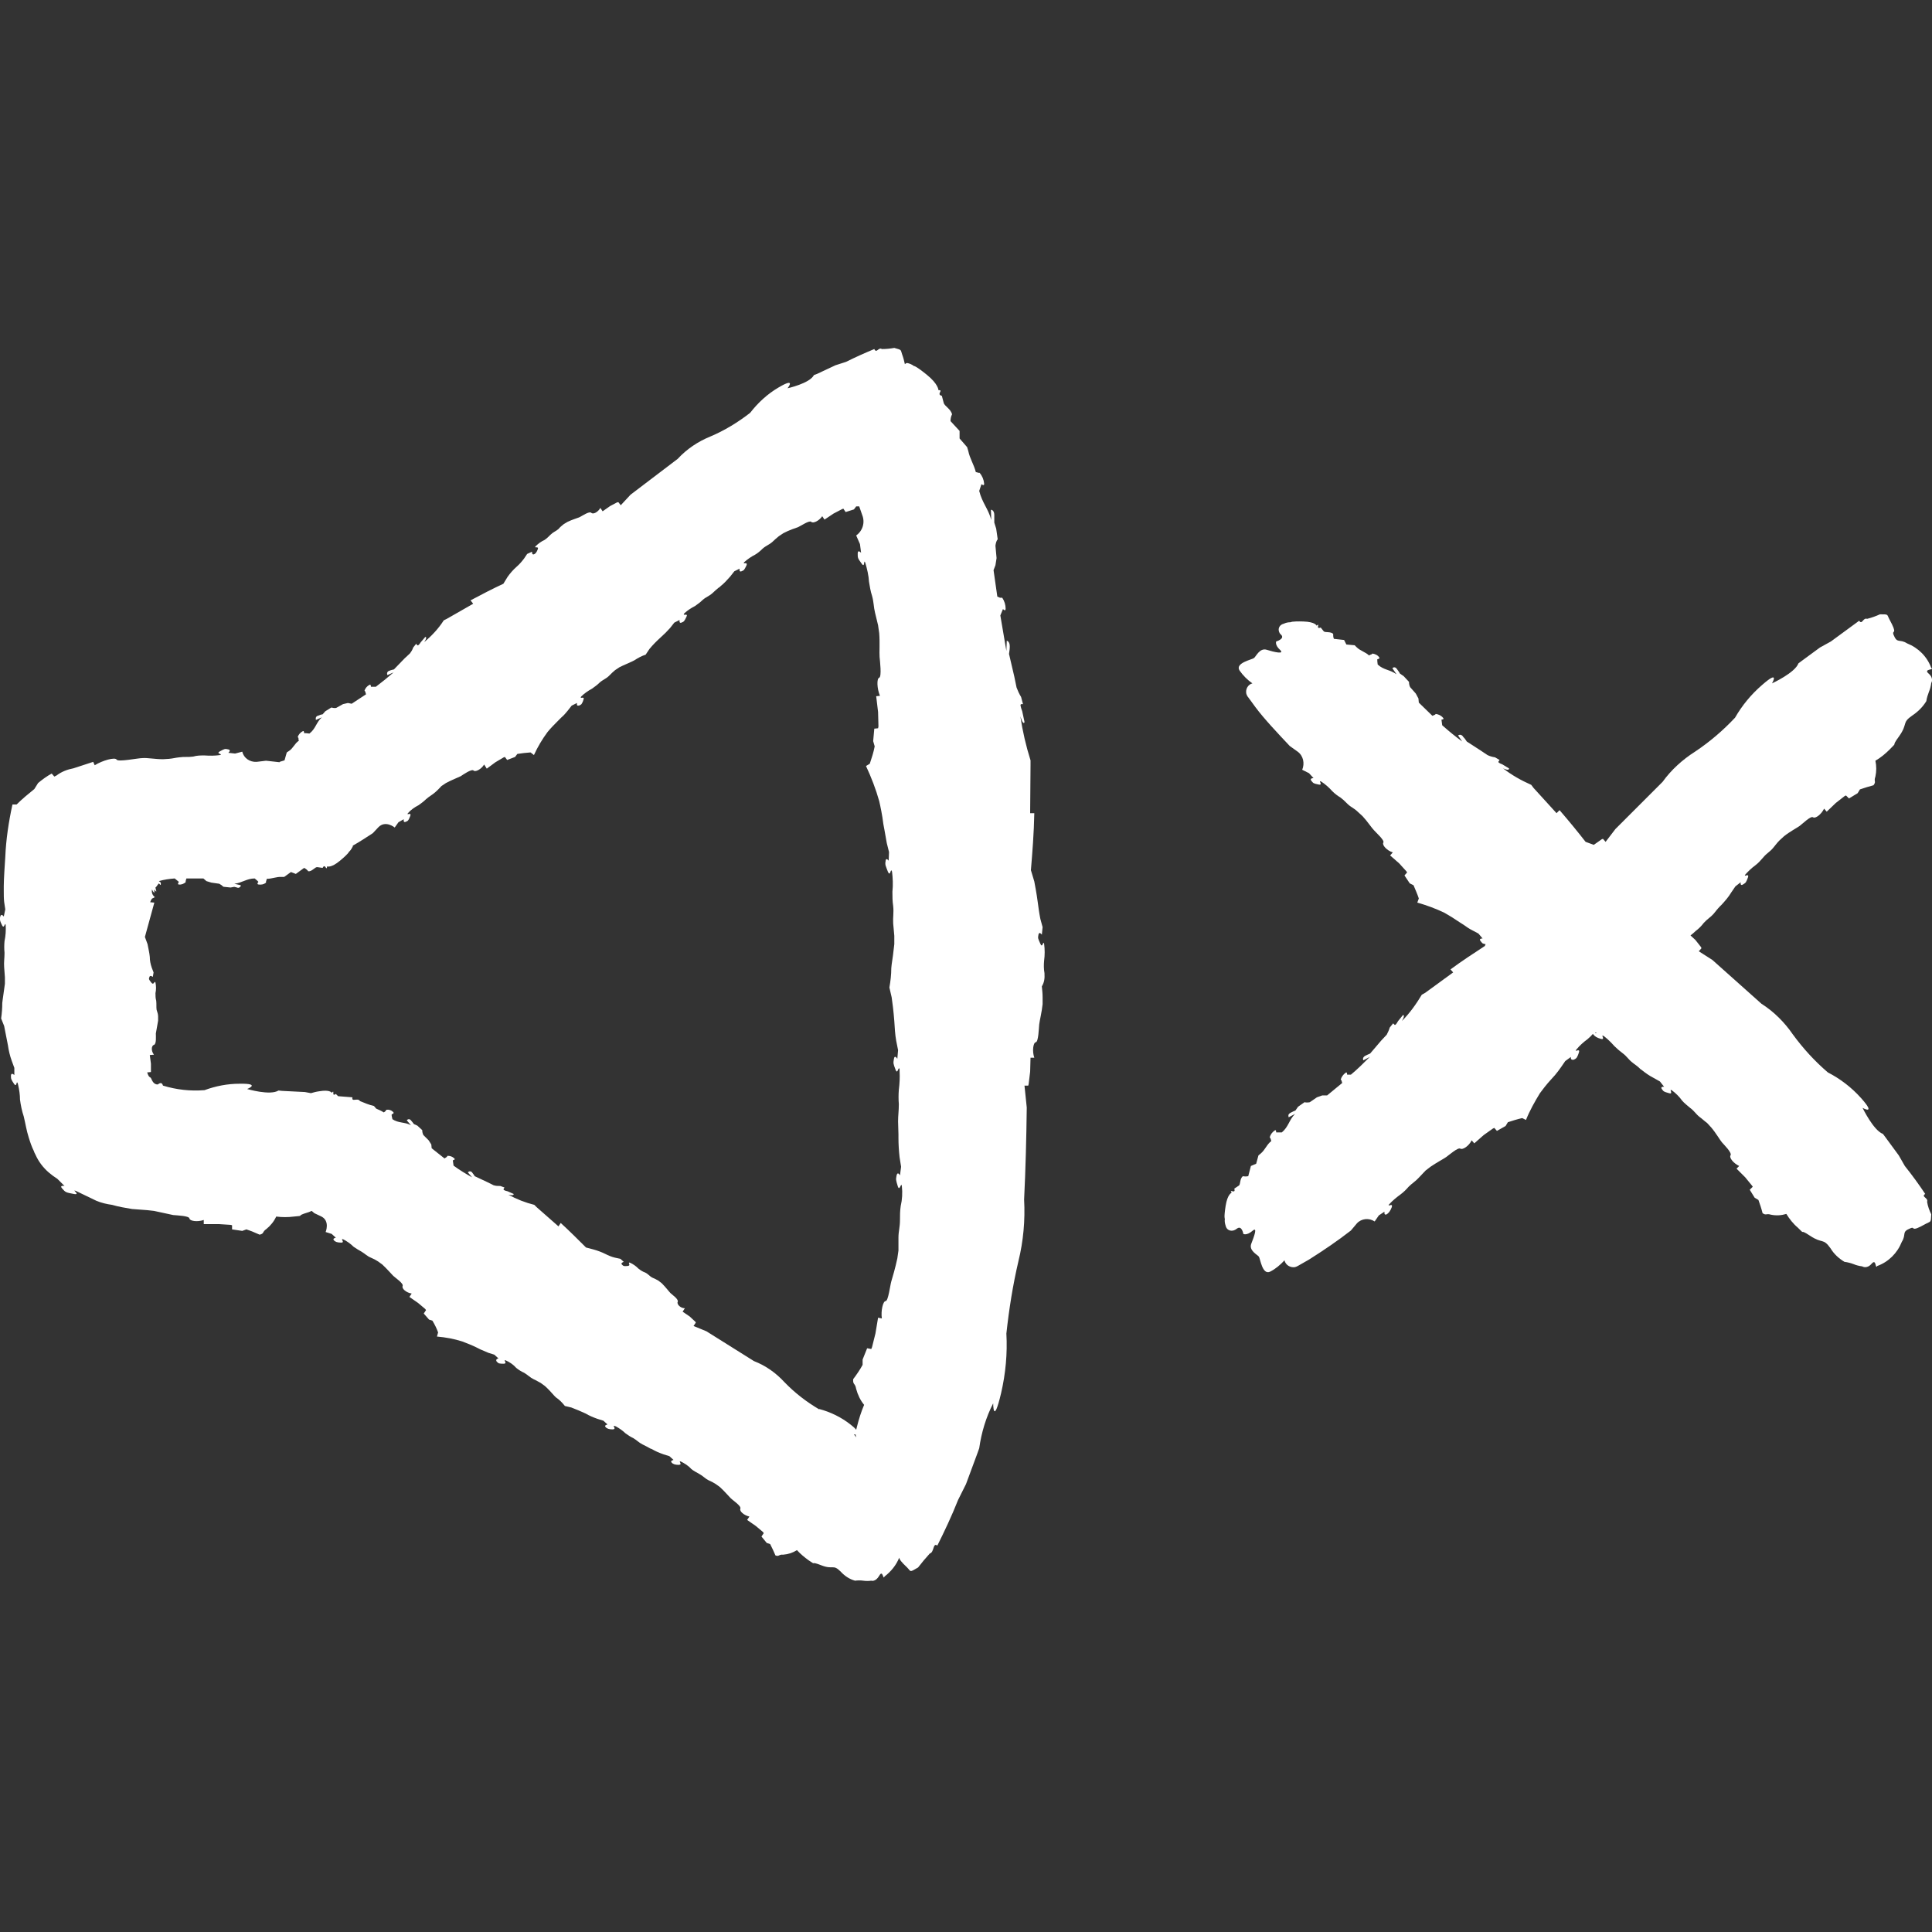 <?xml version="1.0" encoding="UTF-8"?>
<svg id="expand" xmlns="http://www.w3.org/2000/svg" version="1.1" viewBox="0 0 512 512">
  <rect x="0" y="0" width="512" height="512" fill="#333333" stroke="none"/>
  <!-- Generator: Adobe Illustrator 29.6.1, SVG Export Plug-In . SVG Version: 2.1.1 Build 9)  -->
  <defs>
    <style>
      .st0 {
        fill: #fff;
      }
    </style>
  </defs>
  <path class="st0" d="M465.2,229.3c.8-.6,1.4-1.3,2.1-2.1.9-1.1,1.8-1.5,2.6-2.5.6-.7,1-1.3,1.7-2l1.2-1.1c1.5-1.2,3.4-2.2,4.1-2.7s3-2.8,3.6-2.3c.6.4,2.2-.8,2.9-2.3l.7.8,2.4-2.3,2.3-1.8.4-.2.8.8,2.3-1.4.6-1c1.2-.4,2.4-.8,3.6-1.1.8-1.1,0-.9.5-2.3.3-1.4.3-2.8,0-4.2,1.4-.8,2.7-1.9,3.8-3,2.5-2.5,0-.1,2.5-3.5,2.4-3.4.6-3.5,3.5-5.5,1.5-1,2.8-2.3,3.7-3.8.1-.8.4-1.7.7-2.5.3-.7.5-1.5.6-2.3,0,0,.8-1.2-.7-2.5s1.7-.9.7-1.5c-1.1-3-3.4-5.3-6.4-6.5-2.1-1.3-2.6.2-3.6-2.3-.5-1.4,1.3.3-1.1-4.1-.7-1.3-.1-1.3-2.5-1.3-1.1.5-2.2.9-3.4,1.2-1.1-.4-1.3,1.7-2.1.5l-7.5,5.5-2.9,1.6-4.9,3.6-.8.6c-.9,2.5-7,5.3-7,5.3,0,0,2.2-3.8-2.6.4-2.9,2.5-5.3,5.4-7.2,8.7-3.2,3.4-6.7,6.4-10.6,9-3.3,2.1-6.3,4.8-8.6,8l-12.5,12.5-2.6,3.4-.7-.8-.3.1-2,1.4-.1.1-2.2-.8c-2.1-2.7-4.4-5.5-6.9-8.4l-.8.8-6.1-6.7-.6-.8c-2.7-1.2-5.2-2.6-7.5-4.4,0,0,1.6.8,1.6.1h.1l-1.8-1.1c-1-.4-1.3-.6-1-.9l.2-.3-1.2-.7c-.7-.1-1.4-.3-2-.6l-1.8-1.2-3.7-2.4c-.3-.5-.6-.9-1-1.3-.2-.4-.7-.6-1.1-.4-.1,0-.1.1-.2.1l1.1,1.6c-1.8-1.3-3.5-2.7-5.3-4.3l-.2-1.5s.9,0,.4-.5c-.5-.6-1.2-.9-1.9-1l-.2.2-.7.3-3.6-3.5-.1-1.1-.7-1.3-1.5-1.7c-.2-.4-.3-.9-.3-1.4l-1.4-1.5-1-.7-.3-.5-.5-.7c-.4-.6-.9-.5-1.1-.3l-.1.1,1.1,1.6c-1.8-1.3-3.4-1.1-5-2.6l-.1-.9v-.5s.8-.1.5-.5c-.4-.6-1.1-.9-1.8-1l-.2.2-.3.1-.4.2c-.9-.9-2.3-1.2-3.3-2.2l-.5-.5-2.2-.2-.6-1.2-2.7-.3c-.2-.4-.2-.9-.2-1.3-.6-.7-2.2-.3-2.5-.7l-.8-1c-1.5.6,0-1.4-1.1-.5,0,0-.3-1-3.5-1.1s-3.4.2-3.4.2c-.6,0-1.2.1-1.8.4-.9.2-1.5,1-1.3,1.9.1.4.3.8.6,1,1.1,1.1-1.3,1.8-1.3,1.8,0,0-.4.9,1,2.2s-1.6.6-3.5,0-2.9,1.9-3.4,2.2c-.5.4-5.1,1.3-3.8,3.3.9,1.3,2.1,2.5,3.4,3.4-1.2.3-1.9,1.6-1.6,2.8.1.3.3.7.5.9l1.9,2.6c2.3,3.1,5.9,6.9,9.1,10.3l2.1,1.5c1.5,1.1,1.9,3.1,1.2,4.8l1.8.9,1.2,1.3s-1.1,0-.6.7c.6.7.5.7,1.9,1s-.2-1.2.7-.8c1.1.7,2.1,1.6,3,2.6.7.7,1.4,1.2,2.2,1.7,1.1.8,1.6,1.6,2.6,2.3.7.5,1.3.8,2,1.5l1.2,1.1c1.3,1.4,2.4,3.1,3,3.7.5.6,2.9,2.7,2.5,3.3s.9,2.1,2.5,2.6l-.7.8,2.4,2.1,1.9,2.1.2.3-.7.8,1.4,2.1,1,.5c.5,1.2,1,2.3,1.4,3.5l-.4,1.1c2.5.7,4.9,1.6,7.2,2.7,1.4.8,2.7,1.6,4,2.5l1.1.7c.7.5,1.4,1,2.2,1.4l1.7.9,1.1,1.3s-.7,0-.7.3c0,.1,0,.2.1.3.2.3.4.5.6.7.3.1.5.2.8.2l-.2.5c-2.9,1.9-6,3.9-9.1,6.2l.7.8-7.4,5.4-.9.5c-1.5,2.5-3.2,4.9-5.3,7,0,0,1-1.6.3-1.6l-1.3,1.6c-.5.9-.8,1.2-1,.9l-.3-.3-.9,1.1c-.2.7-.5,1.3-.8,1.9l-1.5,1.6-2.9,3.4c-.5.2-.9.4-1.3.6-.9.5-.5,1.2-.5,1.2l1.7-.9c-1.6,1.6-3.3,3.3-5,4.7h-1s0-.9-.4-.5c-.6.4-1.1,1.1-1.3,1.8l.2.2.2.7-4,3.3h-1.3l-1.4.5-1.9,1.3c-.5.1-1,.1-1.4,0l-1.7,1.2-.7,1-.5.2-.8.4c-.7.4-.6.8-.5,1.1v.1l1.7-.9c-1.6,1.6-1.7,3.4-3.5,4.9h-1.5s0-.9-.4-.5c-.6.4-1.1,1-1.3,1.8l.2.3.1.3.1.4c-1.2.9-1.6,2.3-2.8,3.3l-.6.5-.6,2.2-1.4.6-.7,2.7c-.5.1-1,.1-1.4,0-.9.6-.6,2.2-1.1,2.5l-1.2.8c.5,1.6-1.5-.1-.7,1.1,0,0-1.1.3-1.6,3.5s-.2,3.4-.2,3.4c-.1.6,0,1.2.2,1.8.3,1.4,1.8,1.8,3,.8,1.3-1,1.7,1.4,1.7,1.4,0,0,.9.5,2.4-.8s.4,1.6-.3,3.4,1.6,2.9,2,3.4.9,5,3,4c1.4-.7,2.7-1.8,3.8-3,.3,1.3,1.6,2,2.8,1.8.3-.1.6-.2.9-.4l2.8-1.6c3.8-2.4,7.5-4.9,11.1-7.7l1.6-1.9c1.2-1.3,3.2-1.5,4.7-.5l1.1-1.6,1.5-1s-.2,1.1.6.7q.8-.5,1.3-1.8c.5-1.4-1.2,0-.7-.8.9-1,2-1.9,3.1-2.7.8-.6,1.5-1.3,2.1-2,1-1,1.8-1.4,2.7-2.4.7-.7,1.1-1.2,1.8-1.9l1.3-1c1.6-1.1,3.5-2.1,4.2-2.6s3.1-2.6,3.7-2.2,2.3-.7,3-2.2l.7.8,2.5-2.2,2.4-1.7.4-.2.7.8,2.3-1.3.6-1c1.2-.4,2.5-.8,3.8-1.1l1,.5c1-2.5,2.3-4.8,3.7-7.1.6-.8,1.7-2.3,3.1-3.8l.9-1c.6-.7,1.1-1.4,1.6-2.1l1.1-1.6,1.5-1.1s-.1.7.3.7c.1.1.3.1.5,0,.3-.1.6-.3.8-.6.2-.4.4-.8.5-1.2.5-1.4-1.2,0-.7-.8.9-1.1,1.9-2,3-2.8.6-.5,1.1-1,1.6-1.6-.1.1-.3.2,0,.4q.5.7,1.9,1.1c1.4.4-.1-1.2.7-.8l.3.2c.9.7,1.8,1.6,2.6,2.5.7.7,1.4,1.3,2.2,1.9,1.1.8,1.5,1.6,2.5,2.4.7.6,1.3.9,2,1.6l.2.2.3.2c1,.8,2.1,1.6,3.3,2.2l1.6.9,1.1,1.4s-1.1-.1-.6.6.5.7,1.9,1.1c1.3.4-.1-1.2.7-.8,1.1.8,2,1.7,2.8,2.8.6.7,1.4,1.3,2.1,1.9,1.1.8,1.5,1.6,2.5,2.4.7.5,1.3,1.1,2,1.6l1.1,1.2c1.2,1.4,2.3,3.3,2.8,3.9s2.8,2.8,2.3,3.5c-.4.6.8,2.1,2.3,2.8l-.7.7,2.3,2.3,1.8,2.2.2.3-.8.8,1.3,2.1,1,.6c.4,1.1.8,2.3,1.1,3.5,1,.7.9,0,2.2.4,1.4.3,2.8.2,4.1-.2.8,1.3,1.8,2.6,3,3.6,2.4,2.4,0,0,3.3,2.2s3.4.5,5.4,3.3c.9,1.5,2.2,2.7,3.7,3.6.8.1,1.6.3,2.4.6.7.3,1.5.5,2.3.6,0,0,1.2.8,2.5-.7s.9,1.6,1.5.6c3-1.1,5.3-3.4,6.5-6.4,1.3-2.1-.2-2.6,2.3-3.6,1.4-.6-.3,1.3,4.1-1.2,1.3-.7,1.3-.2,1.4-2.5-.5-1-.9-2.1-1.1-3.3.4-1.1-1.7-1.3-.5-2.1-1.6-2.4-3.4-4.9-5.4-7.4l-1.6-2.8-3.6-4.9-.6-.8c-2.5-.9-5.4-6.9-5.4-6.9,0,0,3.8,2.1-.4-2.6-2.5-2.8-5.5-5.1-8.8-6.8-3.5-3-6.6-6.4-9.3-10.1-2.2-3.2-5-6-8.3-8.1l-13-11.6-3.6-2.3.7-.8-.1-.3-1.5-1.9-1.3-1.2c.5-.4,1-.8,1.4-1.2.8-.6,1.5-1.3,2.1-2.1,1-1.1,1.8-1.5,2.6-2.4.6-.7,1-1.3,1.7-2l.2-.2.3-.3c.9-1,1.8-2,2.5-3.2l1.1-1.6,1.4-1.1s-.2,1.1.6.6.8-.5,1.3-1.8c.5-1.4-1.2,0-.7-.8.6-.7,1.6-1.7,2.7-2.5h0ZM422.7,273.8l.2-.2.2.2h-.4Z"/>
  <path class="st0" d="M276.8,257.9c-.2-1.1-.2-2.2-.1-3.3.2-1.5.2-3,0-4.5-.3-1-.4,1.4-1,0s-.7-1.4-.5-2.4.9,0,.9,0l.2-2-.6-2.2c-.3-1.5-.5-3-.7-4.5-.3-2.3-.7-4.3-.9-5.4l-.9-3c.4-4.8.8-9.8.9-15.1h-1.1l.1-12.6v-1.4c-1.2-3.8-2.1-7.7-2.7-11.7,0,0,.7,2.5,1.1,1.6v-.1l-.6-2.8c-.5-1.4-.6-1.9-.2-1.9h.4l-.5-1.9c-.5-.8-.9-1.7-1.2-2.5l-.6-2.9-1.4-6c.1-.7.2-1.3.2-2,0-1.4-.8-1.5-.8-1.5l-.1,2.7-1.6-9.4.7-1.7s.7.8.7-.1c0-1-.3-2-.9-2.9h-.6l-.7-.3-1-7,.5-1.3.3-1.9-.3-3.3c.1-.6.2-1.2.6-1.7l-.4-2.8-.5-1.6v-2c0-1.1-.6-1.4-.8-1.4h-.1l.1,2.7c-.8-3-2.4-4.5-3.2-7.7l.4-1.2.2-.6s.8.7.7-.2c-.1-1-.5-2-1.2-2.8h-.3l-.3-.1-.4-.1c-.5-2-1.6-3.6-2-5.6l-.3-1-2-2.3v-2l-2.4-2.6c0-.6.1-1.2.4-1.8-.3-1.4-2-2.2-2.2-3l-.5-1.9c-1.6-.4.6-1.6-.9-1.5,0,0,0-1.6-3.1-4.1s-3.4-2.3-3.4-2.3c-.5-.4-1.2-.7-1.8-.8-.3,0-.4.2-.6.3-.2-.9-.4-1.7-.7-2.5-.5-1.4,0-1.2-2.1-1.8-1.1.2-2.2.3-3.3.3-.9-.6-1.4,1.3-2,0-2.4,1-4.9,2.1-7.5,3.4l-2.8.9-4.9,2.3-.8.3c-1.1,2.2-7,3.5-7,3.5,0,0,2.5-3.1-2.4-.2-2.9,1.7-5.4,4-7.5,6.7-3.2,2.5-6.8,4.7-10.6,6.3-3.2,1.3-6.2,3.3-8.6,5.9l-12.5,9.5-2.6,2.8-.6-.8h-.3l-1.9,1-2,1.4-.6-.9c-.6,1.1-1.9,1.8-2.4,1.3s-2.4.8-3,1.1-2.1.7-3.3,1.3l-1,.6c-.5.4-1,.8-1.4,1.3-.7.6-1.4.8-2.1,1.5-.5.5-1,1-1.6,1.4-.9.4-1.7,1-2.4,1.7-.4.6,1-.2.6.8q-.4,1.1-1,1.3c-.6.2-.5-.7-.5-.7l-1.3.6-.8,1.2c-.6.8-1.2,1.5-2,2.2-.9.8-1.7,1.7-2.4,2.7l-1.1,1.8c-2.8,1.3-5.7,2.8-8.7,4.4l.7.9-7,4-.8.4c-1.4,2.2-3.2,4.1-5.2,5.8,0,0,1-1.4.3-1.4l-1.2,1.4c-.5.8-.8,1-1,.7l-.2-.3-.8,1c-.2.6-.5,1.1-.9,1.6l-1.4,1.3-2.8,2.9c-.4.1-.9.2-1.3.4-.4.1-.6.5-.5.9q0,.1.1.2l1.6-.7c-1.5,1.3-3.1,2.6-4.7,3.8h-1.3s0-.8-.4-.5c-.6.3-1.1.9-1.3,1.5l.2.3.2.7-3.8,2.5-1-.2-1.3.3-1.8,1c-.4.1-.9,0-1.3-.1l-1.6,1-.7.8-.5.1-.8.3c-.4.1-.6.5-.5.9v.2l1.6-.7c-1.5,1.3-1.6,3-3.3,4.3l-.9-.1h-.5s0-.8-.4-.5c-.6.3-1.1.9-1.3,1.5l.2.3v.3l.1.4c-1.1.7-1.5,2-2.6,2.7l-.6.4-.6,2.1-1.3.4v.1c-1.2-.1-2.4-.3-3.6-.4l-2.5.3c-1.8.1-3.4-1-3.8-2.7l-1.9.5-1.8-.2s.9-.7,0-.9-.9-.2-2.2.5,1,.7,0,1c-1.4.2-2.7.2-4.1.1-1,0-2,0-3,.3-1.4.2-2.3,0-3.7.2-1,.1-1.6.3-2.7.4l-1.6.1c-2.1,0-4.1-.4-5.4-.3-1.3,0-6.5,1.1-6.9.4s-3.7.2-5.8,1.5l-.4-.9-5.2,1.7c-1.6.3-3.2.9-4.5,1.9l-.6.3-.7-.8c-1.3.7-2.5,1.6-3.6,2.5l-1,1.6c-1.6,1.3-3.2,2.6-4.7,4.1h-1.1c-1,4.6-1.7,9.2-1.9,13.9-.1,1.5-.4,5.9-.4,7.7v1.4c0,.9,0,1.9.1,2.8l.3,2-.4,1.9s-.4-.6-.7-.4c-.1.1-.2.2-.2.3-.1.3-.2.7-.1,1,.1.5.3.9.5,1.3.6,1.4.8-.9,1,0,.1,1.4,0,2.9-.3,4.3-.1,1-.1,2.1,0,3.1,0,1.5-.2,2.4-.1,3.8l.2,2.7v1.7l-.6,4.3-.1.8c0,1.4-.1,2.7-.3,4.1l.8,2,1,5.1c.2,1.4.5,2.7,1,4.1l.7,1.9v1.9s-.8-.8-.9.1c0,.9,0,1,.8,2.2s.6-1.1,1-.1l.1.4c.3,1.3.5,2.6.5,3.9.2,1.5.5,3,1,4.5.5,2.1.7,3.6,1.3,5.5.4,1.3.8,2.5,1.4,3.7l.1.3.3.6c.8,1.8,2,3.4,3.5,4.7.7.6,1.5,1.2,2.3,1.7l1.9,1.9s-1.5-.3-.6.7.9,1,3,1.4-.7-1.3.6-.8l5.4,2.6c1.4.6,2.8.9,4.2,1.1,1.7.5,3.5.8,5.3,1.1l4,.3,1.8.2,5.1,1.1c1,.1,4.2.2,4.3.9s2.1,1,3.8.4v1.1h4l3.1.2.4.1v1.1l2.7.4,1.1-.4c1.2.4,2.4.9,3.5,1.4,1.3-.3.6-.7,1.8-1.5,1.1-.9,2-2,2.6-3.3,1.6.2,3.1.2,4.7,0,3.3-.3,0,0,3.7-1.1.4-.1.7-.3,1-.4l.7.6,1.9.9c2.3,1.2,1.1,4.1,1.1,4.1l1.6.5,1.1,1s-1,.2-.5.7q.5.6,1.8.6c1.3.1-.2-1.1.6-.9,1,.5,2,1.2,2.8,2,.7.5,1.4.9,2.1,1.3,1,.6,1.5,1.2,2.5,1.6.7.3,1.3.6,1.9,1l1.1.8c1.2,1.1,2.4,2.5,2.9,3s2.8,2,2.5,2.7,1,1.8,2.4,2l-.6.9,2.3,1.6,1.9,1.6.2.3-.6.9,1.4,1.6.9.3c.6,1,1.1,2,1.5,3.1l-.3,1.1c2.3.2,4.5.6,6.7,1.3,1.3.5,2.6,1,3.8,1.6l1,.5c.7.3,1.4.6,2.1.9l1.6.5,1.1,1s-.6.1-.6.5c0,.1.1.2.1.3.2.2.4.4.6.5.4.1.8.1,1.2.1,1.3,0-.2-1.1.6-.9,1.1.5,2,1.1,2.8,2,.6.5,1.4,1,2.1,1.3,1,.6,1.5,1.2,2.5,1.7.7.3,1.3.7,1.9,1l1.1.8c.9.8,1.7,1.7,2.5,2.6l.4.4c.9.6,1.7,1.4,2.4,2.3l1.7.4c1.3.5,2.5,1,3.8,1.6,1,.6,2,1,3.1,1.4l1.6.5,1.1,1s-1,.2-.5.7q.5.6,1.8.6c1.3,0-.2-1.1.6-.9l.3.1c.9.5,1.8,1.1,2.5,1.8.7.5,1.4,1,2.1,1.3,1,.6,1.5,1.2,2.5,1.7s1.2.6,1.9,1l.2.1.3.1c1,.6,2,1,3.1,1.4l1.6.5,1.1,1s-1,.2-.5.7q.5.6,1.8.6c1.3,0-.2-1.1.6-.9,1,.5,2,1.1,2.8,2,.6.5,1.4.9,2.1,1.3,1.1.6,1.5,1.2,2.5,1.7.7.3,1.3.6,1.9,1l1.1.8c1.2,1.1,2.4,2.5,2.9,3s2.8,2,2.5,2.7,1,1.8,2.4,2.1l-.6.9,2.3,1.6,1.9,1.6.2.3-.6.9,1.4,1.7.9.3c.5,1,1,2,1.4,3,1,.4.8-.3,2.1-.2,1.3-.1,2.5-.5,3.6-1.2.9,1,2,1.9,3.1,2.7,2.4,1.6,0,0,3.3,1.3s3.1-.4,5.2,1.7c1,1.1,2.3,2,3.8,2.4.7-.1,1.5-.1,2.2,0s1.4.1,2.1,0c0,0,1.1.4,2.1-1.3,1-1.8,1,1.3,1.4.2,1.7-1.3,3.1-3,3.9-5,.1.5.5,1.1,2.1,2.6,1.1,1.1.5,1.4,2.9,0,1-1.3,2-2.5,3.1-3.7,1.2-.3.8-3,2-2.1,1.9-3.8,3.8-7.8,5.5-12.1l2.1-4.2,3-8.1.5-1.4c.6-4.2,1.8-8.2,3.7-11.9,0,0,0,6.2,2.1-2.7,1.2-5.2,1.7-10.5,1.4-15.8.7-6.4,1.7-12.8,3.2-19.2,1.3-5.3,1.8-10.8,1.5-16.3.4-8.1.6-16.3.7-24.4l-.6-5.8h1l.1-.4.4-3.3.1-3.7h1c-.6-1.7-.3-4,.4-4.1s.8-3.7.9-4.7.7-3.3.9-5.4v-1.8c0-1.1-.1-1.8-.2-2.9.6-1,.8-2,.7-3.5h0ZM226.3,380.1l.5.1c-.1.2,0,.1.1.7l-.6-.8ZM238.7,319.6c-.2,1.3-.2,2.5-.2,3.8,0,1.8-.4,2.9-.4,4.6v3.4l-.3,2.1c-.5,2.4-1.3,5.1-1.6,6.1s-.8,5.2-1.5,5.2-1.3,2.6-1,4.6l-1-.2-.7,4.2-.9,3.6-.2.5-1.1-.2-1.2,3v1.4c-.7,1.3-1.6,2.6-2.5,3.8-.1,1.6.5.9.8,2.6.4,1.5,1.1,3,2.1,4.2-.8,1.9-1.4,3.8-1.9,5.8l-.2.8c-.4-.5-.9-.9-1.4-1.3-2.5-2-5.4-3.4-8.4-4.2v.1c-3.4-2-6.5-4.4-9.2-7.2-2.3-2.5-5-4.4-8.1-5.6l-12.6-7.9-3.4-1.4.6-.9-.1-.2-1.5-1.4-1.9-1.3.6-.9c-1.2,0-2.2-1.1-1.9-1.7.3-.7-1.5-1.9-1.9-2.3s-1.3-1.6-2.3-2.6l-.9-.7c-.5-.3-1.1-.6-1.6-.8-.8-.4-1.1-1-2-1.4-.6-.2-1.2-.6-1.7-1-.7-.7-1.4-1.2-2.3-1.6-.7-.1.5.8-.6.9s-1.1,0-1.5-.4.5-.7.5-.7l-.9-.8-1.4-.3c-.9-.2-1.8-.6-2.6-1-1-.5-2.1-.9-3.2-1.2l-1.9-.5c-2.1-2.1-4.3-4.3-6.7-6.5l-.6.9-5.8-5.1-.6-.6c-2.4-.6-4.7-1.5-6.9-2.7,0,0,1.6.4,1.4-.2l-1.6-.7c-.9-.2-1.2-.4-1-.7l.2-.3-1.1-.4c-.6,0-1.2,0-1.8-.2l-1.6-.8-3.4-1.6c-.2-.4-.5-.7-.7-1s-.7-.4-1-.1c-.1,0-.1.1-.1.1l1.1,1.3c-1.6-.9-3.3-1.9-4.9-3.1l-.2-1.4s.8-.2.4-.5c-.5-.5-1.1-.7-1.8-.7l-.2.3-.6.4-3.4-2.7-.1-1-.7-1.1-1.4-1.4c-.2-.4-.3-.8-.3-1.3l-1.3-1.2-.9-.4-.3-.4-.5-.6c-.2-.3-.6-.4-.9-.2l-.1.1-.1.1,1.1,1.3c-1.6-.9-3.3-.5-4.9-1.6l-.2-.9v-.4s.8-.2.4-.6c-.5-.5-1.1-.7-1.8-.6l-.2.3-.2.2-.3.2c-.6-.4-1.3-.7-2-1-.2-.2-.4-.5-.6-.7-1.3-.3-2.5-.8-3.7-1.3-.6-1-2.3.4-2-1-1.3-.1-2.6-.2-3.8-.3l-.6-.6c-1.3.9-.1-1.4-1.1-.3,0,0-.4-.9-3.3-.4-.8.1-1.5.3-2.2.5l-1.6-.3-6-.3-1-.1c-2.2,1.4-8.3-.4-8.3-.4,0,0,3.8-1.5-2-1.4-3.2,0-6.3.6-9.3,1.7-3.7.3-7.4-.1-11-1.2-.4-1.3-1.3-.3-1.4-.3-1,0-1.4-.8-1.8-1.7-.3-.4-.5,0-1-1.5l1-.1v-2.2l-.3-2.3,1.1-.1c-.8-1-.7-2.4,0-2.6s.5-2.4.5-3l.6-3.4v-1.1c0-.7-.2-1.1-.4-1.8-.1-.7,0-1.5-.1-2.4-.2-.7-.2-1.3-.2-2,.2-.9.2-1.9,0-2.8-.3-.7-.4.9-1.1,0s-.7-.9-.5-1.5.9,0,.9,0l.2-1.2-.5-1.3c-.3-.9-.5-1.8-.5-2.8-.1-1.1-.4-2.3-.6-3.4l-.7-1.9,2.5-9.1-1.1-.1c.5-1.4.7-.9,1.1-1.3h.2c-.7-.5-1-1.3-.8-2.1.1.3.3.7.6.9v-.5c-.1-.4,0-.4.2-.1l.3.3v-.3c-.1-.3-.2-.6-.2-.8l.3-.3c.2-.3.4-.6.6-.8l.4.4c.2.2.1-.6.1-.6l-.5-.4c1.4-.4,2.8-.6,4.2-.7l1.1.9s-.5.7,0,.7c.7.1,1.3-.2,1.8-.6v-.3l.2-.7h4.5l.8.7,1.3.4,2.1.3c.4.2.8.5,1.1.8l1.9.2,1.1-.2h-.2l.8.2c.4.2.8,0,1-.4v-.2l-1.7-.4c2-.2,3.3-1.4,5.4-1.4l.7.6.3.3s-.6.6,0,.7c.7.1,1.4,0,2-.5v-.3l.1-.3.1-.4c1.4,0,2.6-.6,3.9-.5h.7l1.8-1.3,1.3.5,2.2-1.6c.4.2.8.5,1.1.9,1,.1,1.8-1.2,2.4-1.1l1.4.2c.7-1.4,1,1.1,1.2-.4,0,0,1,.5,3.4-1.5s2.4-2.4,2.4-2.4c0,0,.4-.2,1-1.4v-.2c1.8-1,3.6-2.2,5.3-3.3l1.5-1.6c1.9-1.9,4.3.1,4.3.1l1-1.4,1.4-.8s-.2,1,.5.7.7-.3,1.2-1.5-1.1-.1-.6-.8c.8-.9,1.8-1.6,2.8-2.1.7-.5,1.4-1,2-1.6.9-.8,1.6-1.1,2.5-1.9s1-1,1.6-1.6l1.2-.8c1.5-.8,3.3-1.5,3.9-1.8.6-.4,2.9-2,3.4-1.5s2.1-.4,2.8-1.6l.7,1.1,2.3-1.7,2.2-1.3.3-.1.6.8,2.1-.8.6-.8c1.2-.2,2.3-.3,3.5-.4l.9.7c1-2.2,2.2-4.2,3.6-6.1.9-1.1,1.9-2.1,2.9-3.1l.8-.8c.6-.5,1.1-1.1,1.6-1.7l1.1-1.4,1.4-.7s-.1.7.2.7h.3c.3-.1.5-.2.7-.4.2-.3.4-.7.5-1.1.5-1.2-1.1-.1-.6-.9.8-.8,1.8-1.5,2.9-2.1.7-.5,1.4-1,2-1.6.9-.8,1.7-1,2.5-1.8s1-1,1.6-1.5l1.2-.8c1.2-.6,2.5-1.1,3.3-1.5l.6-.3c.9-.6,2-1.2,3-1.5l1-1.5c.9-1.1,1.9-2.1,3-3.1.9-.8,1.7-1.6,2.5-2.5l1.1-1.4,1.4-.7s-.2,1,.5.7.7-.3,1.3-1.5-1.1-.1-.6-.9l.2-.2c.8-.7,1.7-1.3,2.7-1.8.7-.5,1.4-1,2-1.6.9-.8,1.7-1,2.6-1.8.5-.5,1.1-1,1.7-1.5l.2-.1.3-.3c.9-.7,1.7-1.6,2.5-2.5l1.1-1.4,1.4-.7s-.2,1,.5.7.7-.3,1.3-1.5c.5-1.2-1.1-.2-.6-.9.9-.8,1.9-1.5,2.9-2,.7-.4,1.4-1,2-1.6.9-.8,1.7-1,2.6-1.8.5-.5,1.1-1,1.7-1.5l1.2-.8c1.5-.8,3.3-1.4,3.9-1.6.7-.3,3-1.9,3.5-1.4s2.1-.3,2.9-1.5l.6.9,2.4-1.6,2.3-1.2.3-.1.6.9,2.2-.7.6-.8h.8l.8,2.3c.8,2,.1,4.2-1.6,5.4l1,2.3.3,2.3s-.9-1-.9.2,0,1.2,1,2.6c1,1.5.5-1.3,1-.2.5,1.7.9,3.4,1,5.1.2,1.2.4,2.5.8,3.7.5,1.8.4,2.9.8,4.5.3,1.2.5,2,.8,3.3l.3,2.1c.2,2.5,0,5.2.1,6.3s.6,5.2-.1,5.5c-.7.2-.6,2.9.2,4.8l-1,.1.5,4.2.1,3.8-.1.5-1,.1-.3,3.3.4,1.4c-.3,1.6-.8,3.1-1.3,4.6l-1,.6c1.4,3,2.6,6.1,3.5,9.3.3,1.3.8,3.6,1.1,6.1l.3,1.6.6,3.4.6,2.4-.1,2.3s-.5-.7-.7-.3c-.1.1-.1.2-.1.4-.1.4-.1.8,0,1.2.2.6.4,1.1.6,1.6.7,1.6.7-1.3,1.1,0,.2,1.7.3,3.5.1,5.3,0,1.3,0,2.5.2,3.8.2,1.8-.1,3,0,4.6l.3,3.3v2.2c-.2,2-.5,4.1-.7,5.4l-.1,1c0,1.7-.2,3.4-.5,5.1l.6,2.6c.2,1.3.5,3.7.7,6.3.1,1.7.2,3.5.5,5.2l.5,2.5-.2,2.3s-.7-1.2-.9,0-.2,1.2.4,2.8c.6,1.7.8-1.2,1.1,0v.5c.1,1.6,0,3.3-.2,4.9-.1,1.3-.1,2.6,0,3.8,0,1.8-.2,3-.2,4.6l.1,3.4v.9c0,1.7.1,3.4.3,5.2l.4,2.5-.3,2.3s-.6-1.2-.9,0c-.2,1.2-.2,1.1.3,2.8s.9-1.2,1.1,0c.2,1.8.1,3.6-.3,5.3h0Z"/>
</svg>